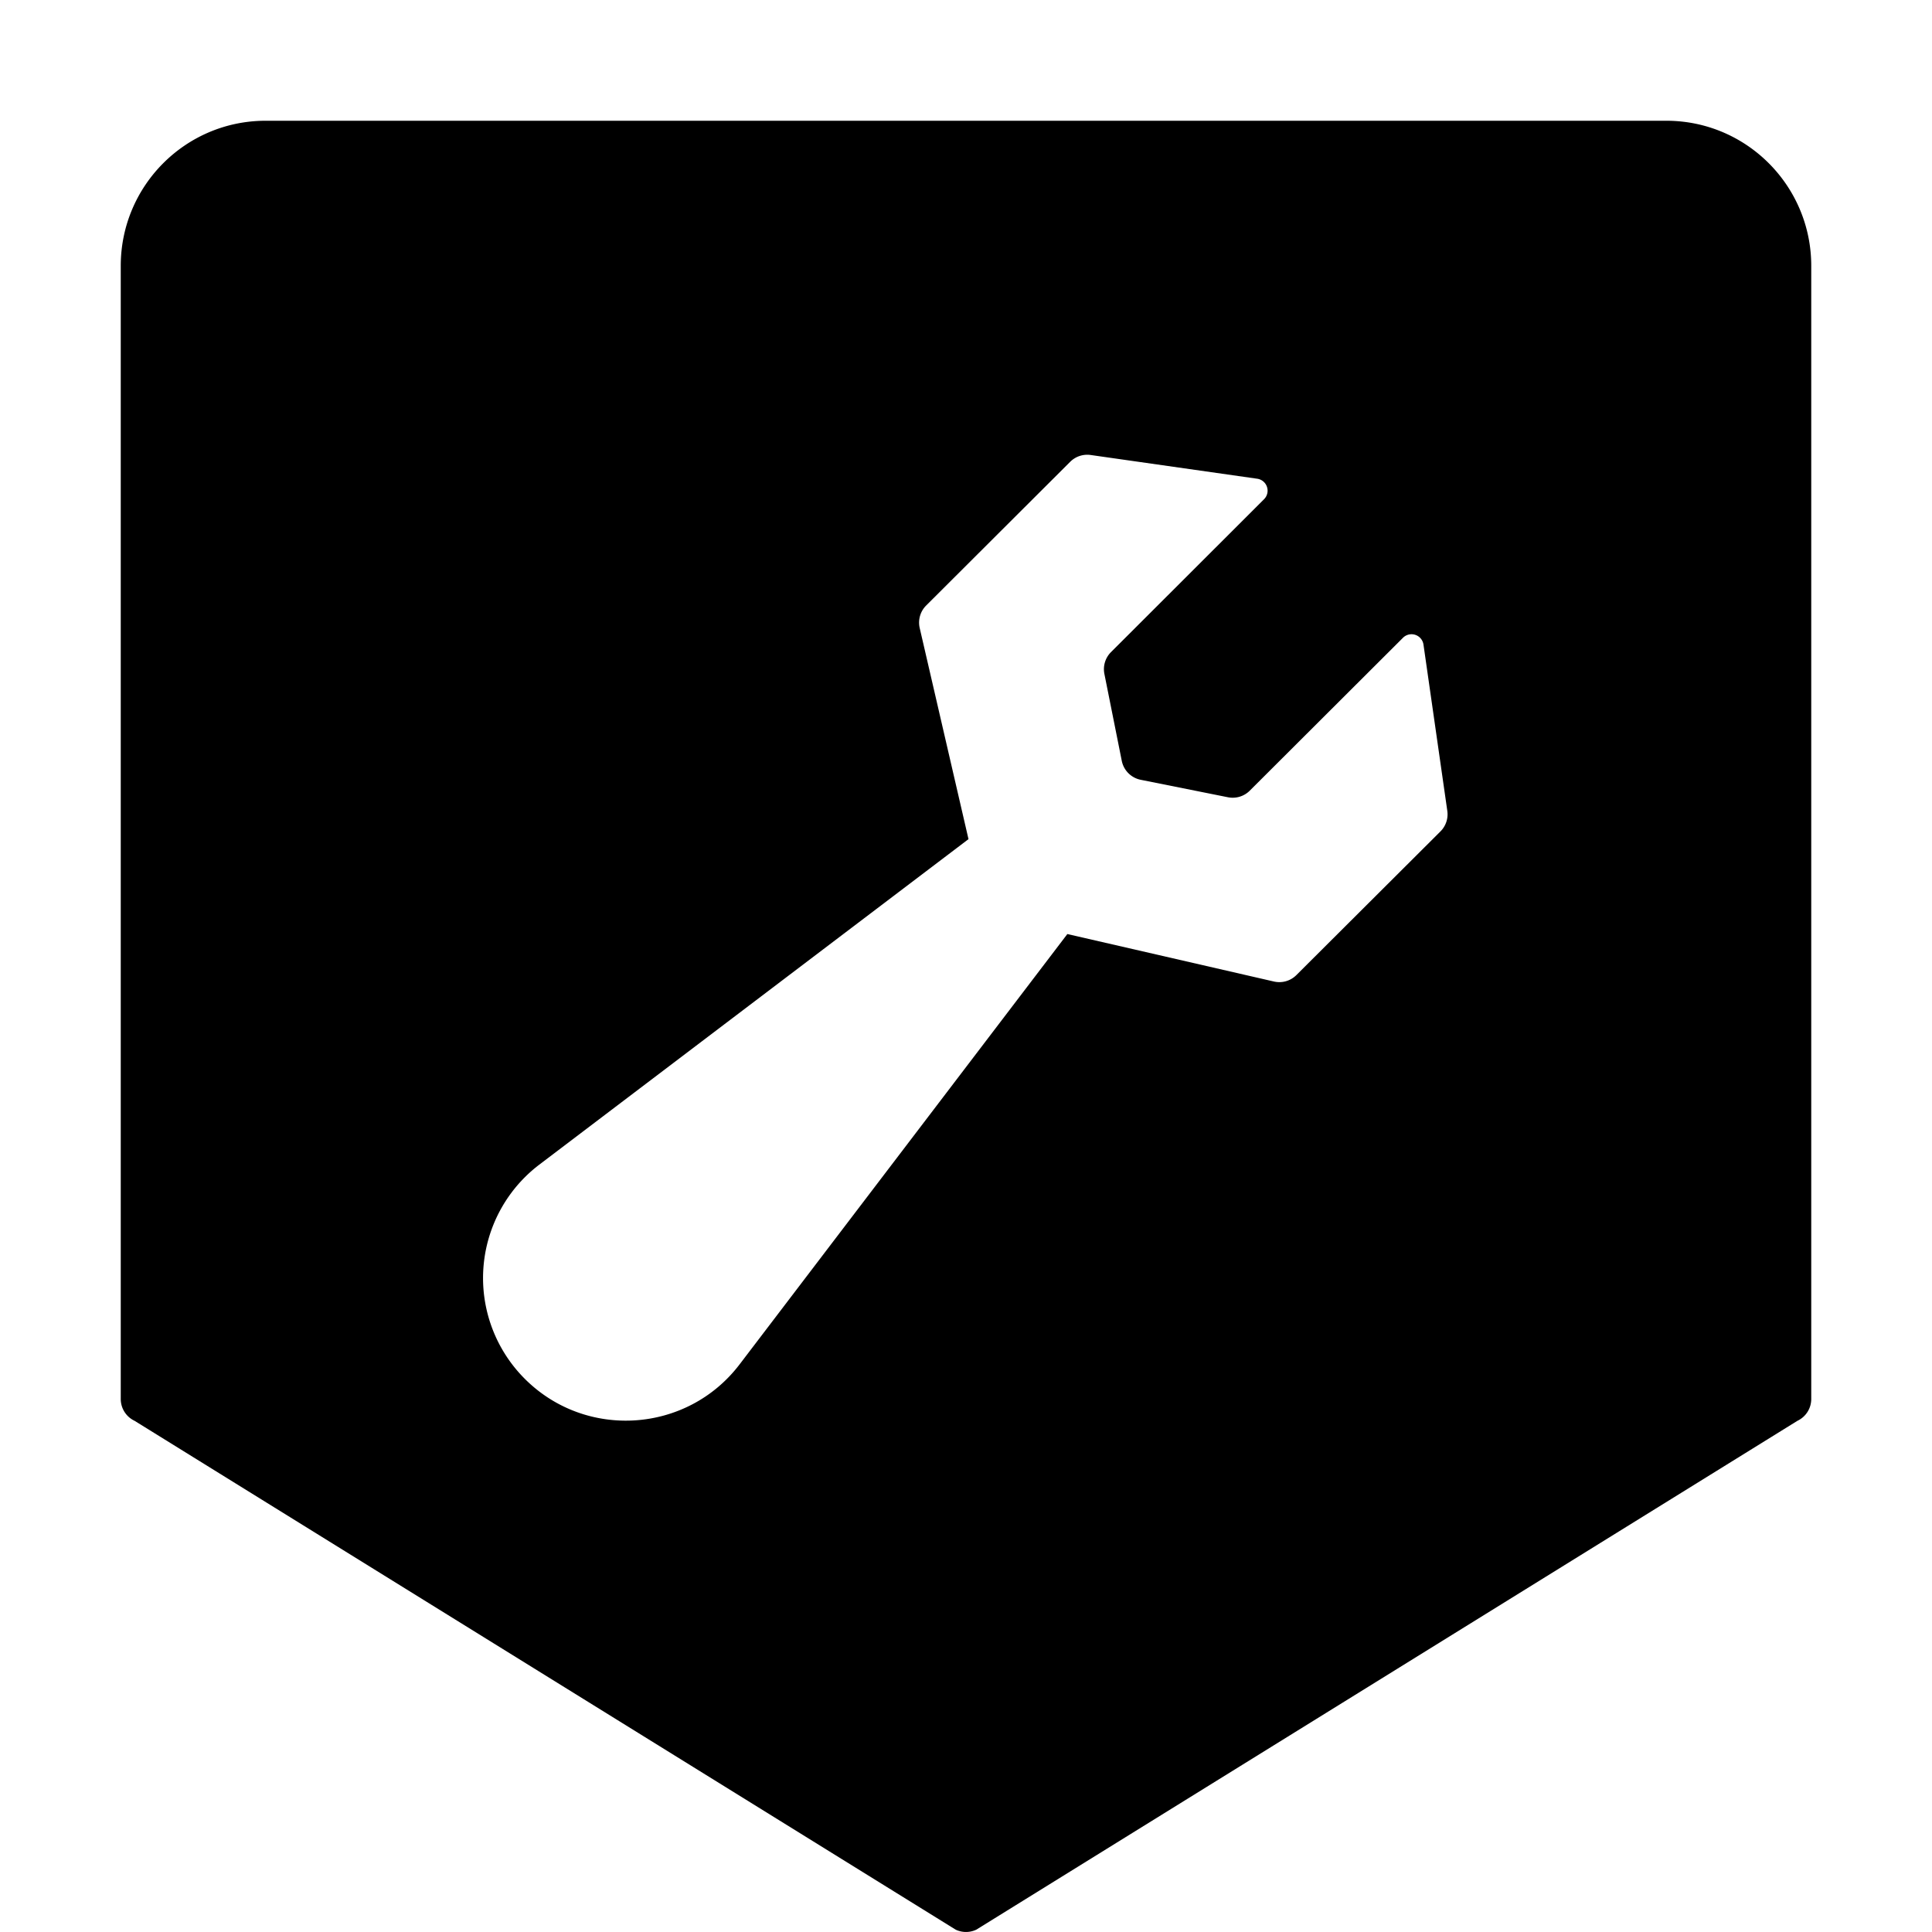 <svg width="24" height="24" viewBox="0 0 24 24"><path d="M3.3 1.5c-.994 0-1.8.807-1.8 1.803v14.075a.3.3 0 0 0 .172.272l10.2 6.321a.3.3 0 0 0 .256 0l10.2-6.321a.3.3 0 0 0 .172-.272V3.303c0-.996-.806-1.803-1.8-1.803zm12.402 4.702-1.9 1.898a.3.3 0 0 0-.083.271l.216 1.08a.3.3 0 0 0 .236.236l1.084.217a.3.3 0 0 0 .27-.082l1.904-1.9a.15.15 0 0 1 .254.086l.296 2.065a.3.3 0 0 1-.085.255l-1.79 1.785a.3.3 0 0 1-.278.08l-2.567-.59-4.071 5.345c-.651.855-1.908.94-2.668.181a1.77 1.77 0 0 1 .18-2.662l5.331-4.043-.606-2.622a.3.3 0 0 1 .08-.28l1.789-1.785a.3.3 0 0 1 .254-.085l2.07.295a.15.15 0 0 1 .084.255"/></svg>